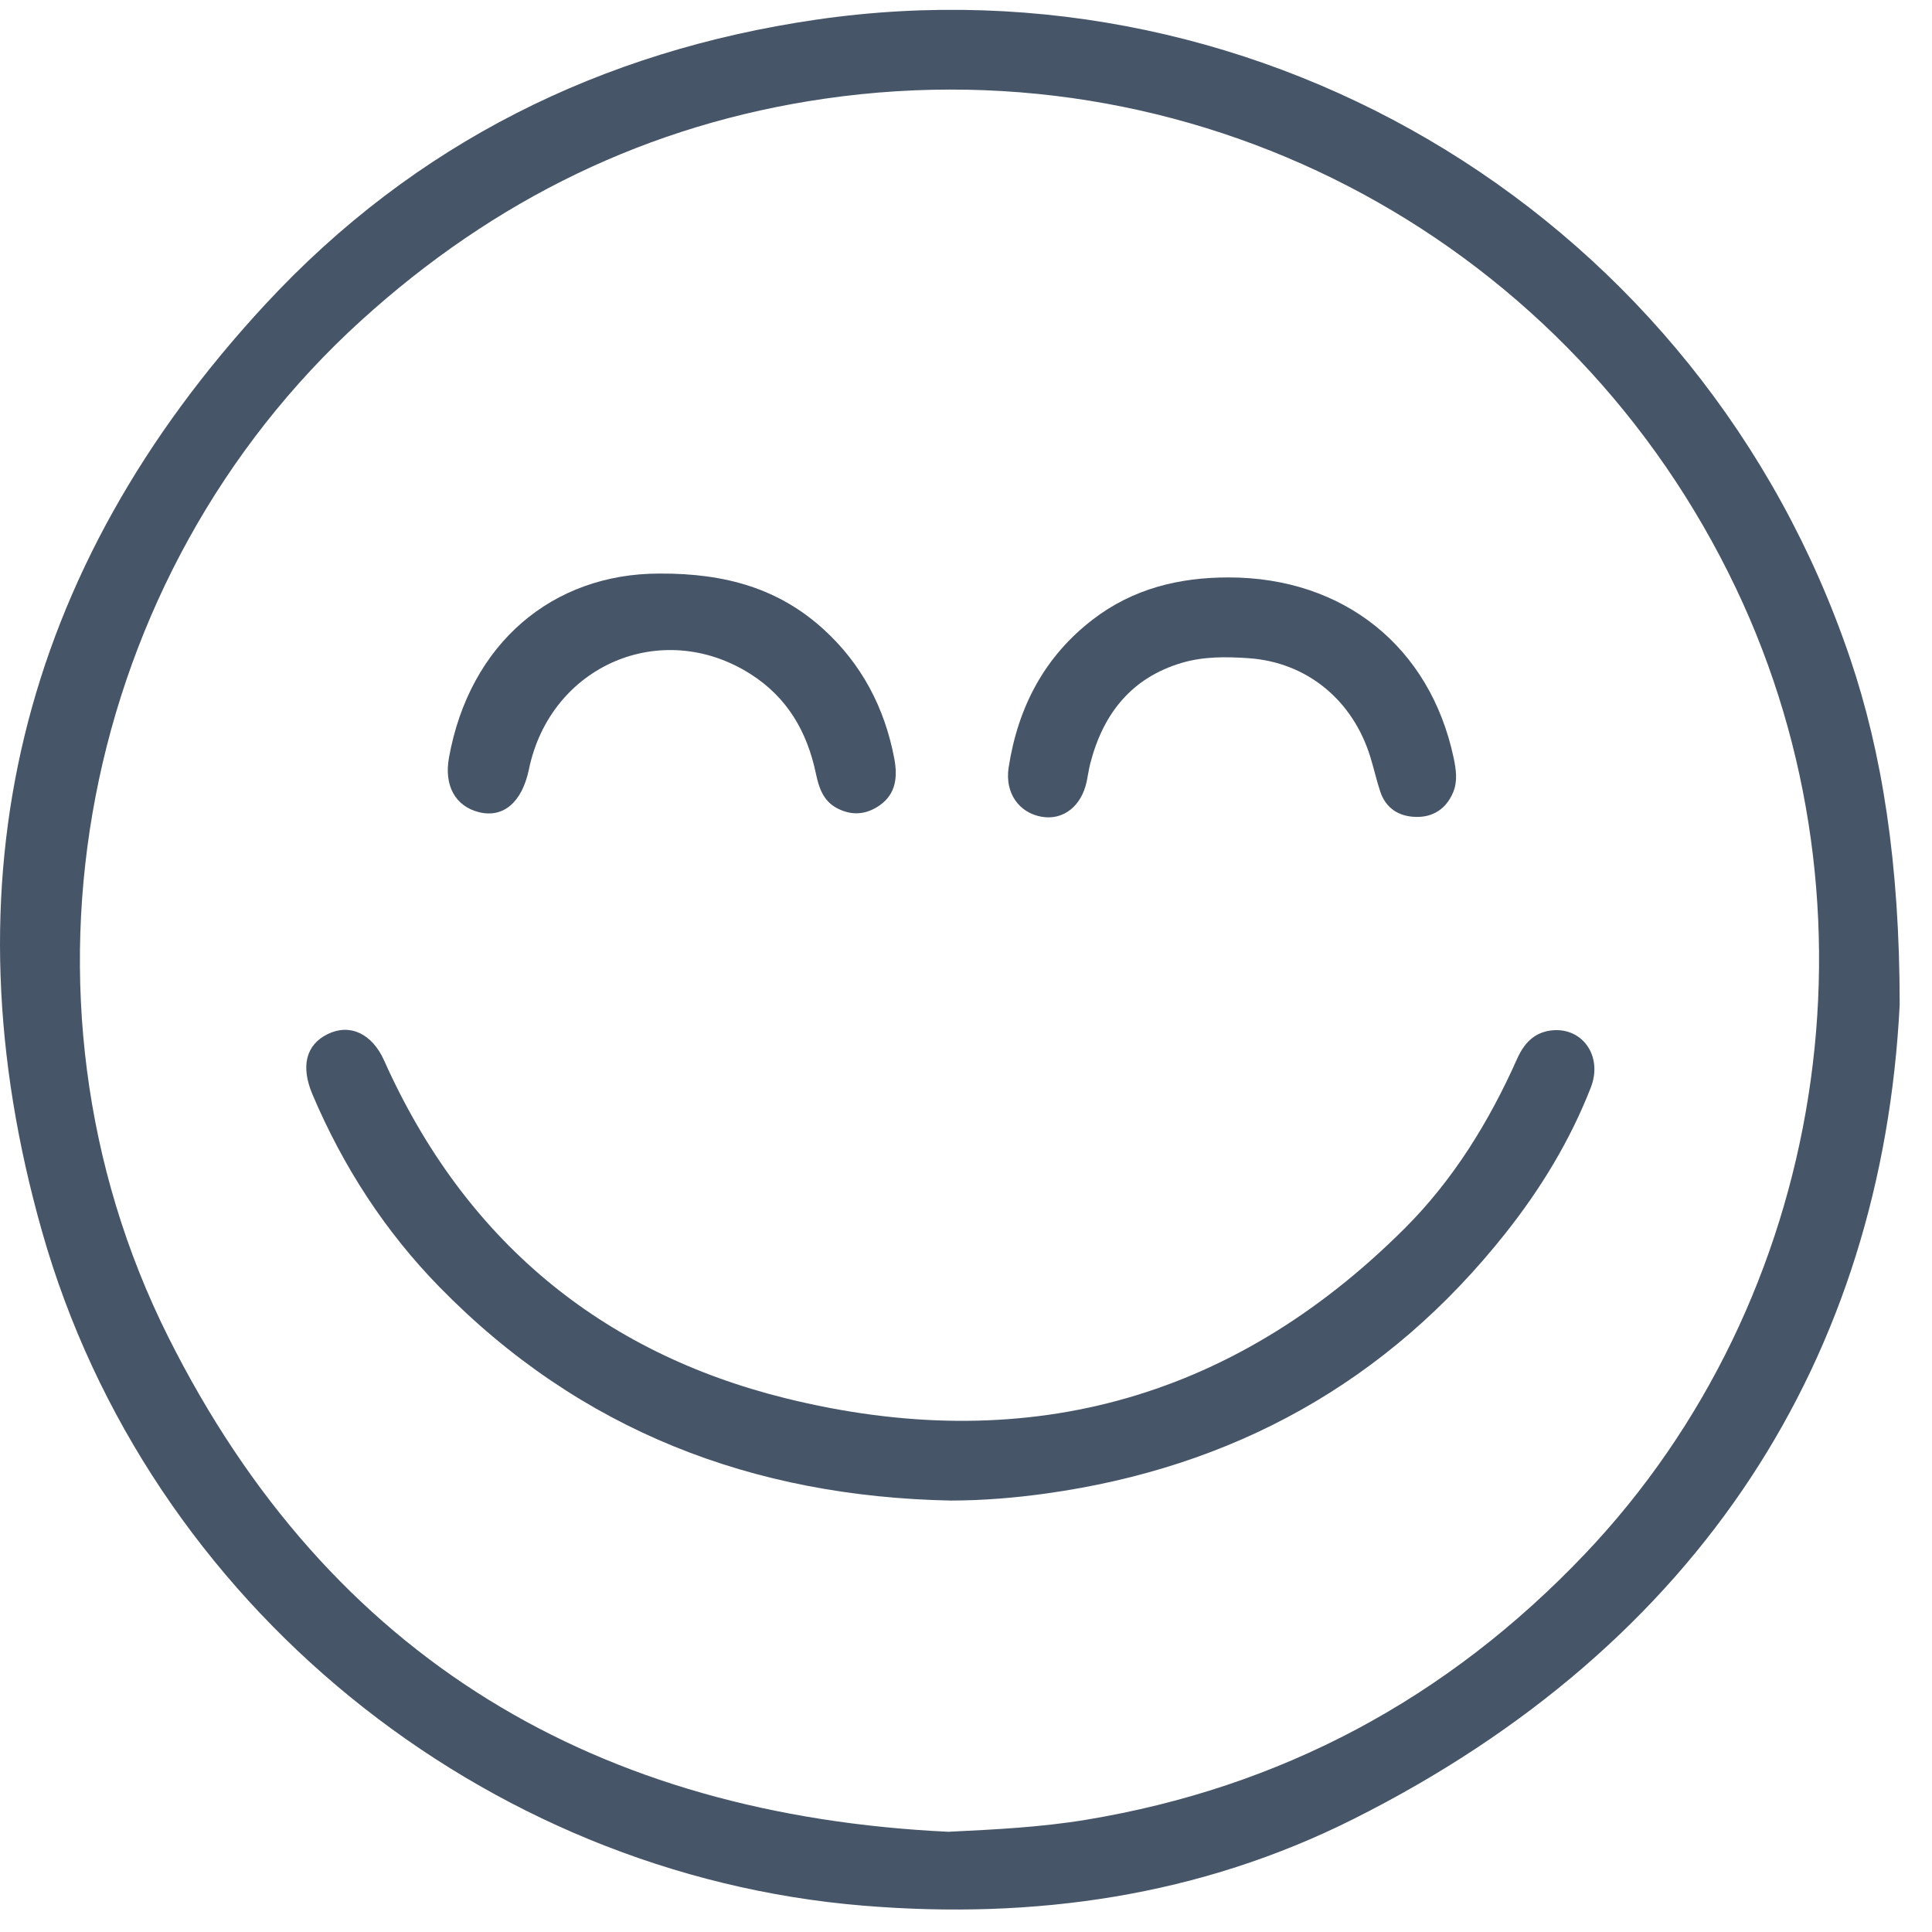 <svg width="48" height="48" viewBox="0 0 48 48" fill="none" xmlns="http://www.w3.org/2000/svg">
<path d="M47.197 24.967C46.754 33.704 42.263 40.857 33.637 45.188C29.803 47.114 25.699 47.695 21.452 47.346C12.024 46.572 3.678 39.871 1.047 30.605C-1.426 21.895 0.506 14.127 6.595 7.558C10.306 3.554 14.941 1.265 20.28 0.488C31.42 -1.132 42.274 5.444 45.967 16.361C46.752 18.681 47.198 21.427 47.197 24.967ZM23.561 45.51C24.716 45.454 25.852 45.398 26.976 45.213C31.816 44.414 35.948 42.212 39.374 38.611C45.394 32.281 46.914 22.578 43.136 14.629C39.072 6.076 30.006 1.08 20.502 2.45C16.119 3.082 12.284 4.952 8.968 7.967C2.012 14.29 -0.064 24.743 4.182 33.22C8.208 41.258 14.89 45.097 23.561 45.51Z" fill="#475569"/>
<path d="M23.623 37.281C18.723 37.184 14.423 35.563 10.914 31.971C9.567 30.592 8.525 28.987 7.764 27.193C7.469 26.498 7.597 25.96 8.138 25.693C8.686 25.424 9.24 25.67 9.544 26.349C11.54 30.813 14.933 33.605 19.52 34.74C25.345 36.182 30.55 34.865 34.904 30.514C36.106 29.313 36.994 27.872 37.691 26.309C37.857 25.936 38.099 25.665 38.51 25.605C39.297 25.491 39.832 26.226 39.524 27.017C39.008 28.339 38.278 29.535 37.406 30.636C34.452 34.366 30.613 36.46 25.996 37.105C25.209 37.215 24.42 37.279 23.623 37.281Z" fill="#475569"/>
<path d="M16.384 14.25C18.052 14.241 19.362 14.637 20.456 15.63C21.402 16.489 21.98 17.579 22.219 18.85C22.301 19.289 22.267 19.718 21.86 20.005C21.524 20.241 21.17 20.273 20.801 20.082C20.457 19.904 20.346 19.578 20.272 19.224C20.052 18.175 19.559 17.326 18.644 16.745C16.44 15.346 13.676 16.528 13.141 19.114C12.972 19.929 12.509 20.328 11.903 20.179C11.313 20.034 11.028 19.518 11.155 18.821C11.669 15.979 13.734 14.249 16.384 14.25Z" fill="#475569"/>
<path d="M30.525 14.346C33.38 14.346 35.529 16.068 36.115 18.827C36.175 19.113 36.22 19.407 36.102 19.687C35.93 20.097 35.601 20.306 35.18 20.296C34.764 20.287 34.429 20.091 34.288 19.655C34.198 19.379 34.134 19.095 34.049 18.818C33.615 17.39 32.461 16.448 31.013 16.352C30.46 16.315 29.903 16.308 29.363 16.468C28.124 16.835 27.412 17.715 27.089 18.963C27.051 19.111 27.03 19.264 26.999 19.414C26.87 20.028 26.419 20.384 25.884 20.293C25.321 20.198 24.962 19.705 25.059 19.071C25.289 17.571 25.95 16.312 27.151 15.391C28.149 14.624 29.298 14.345 30.525 14.346Z" fill="#475569"/>
</svg>

